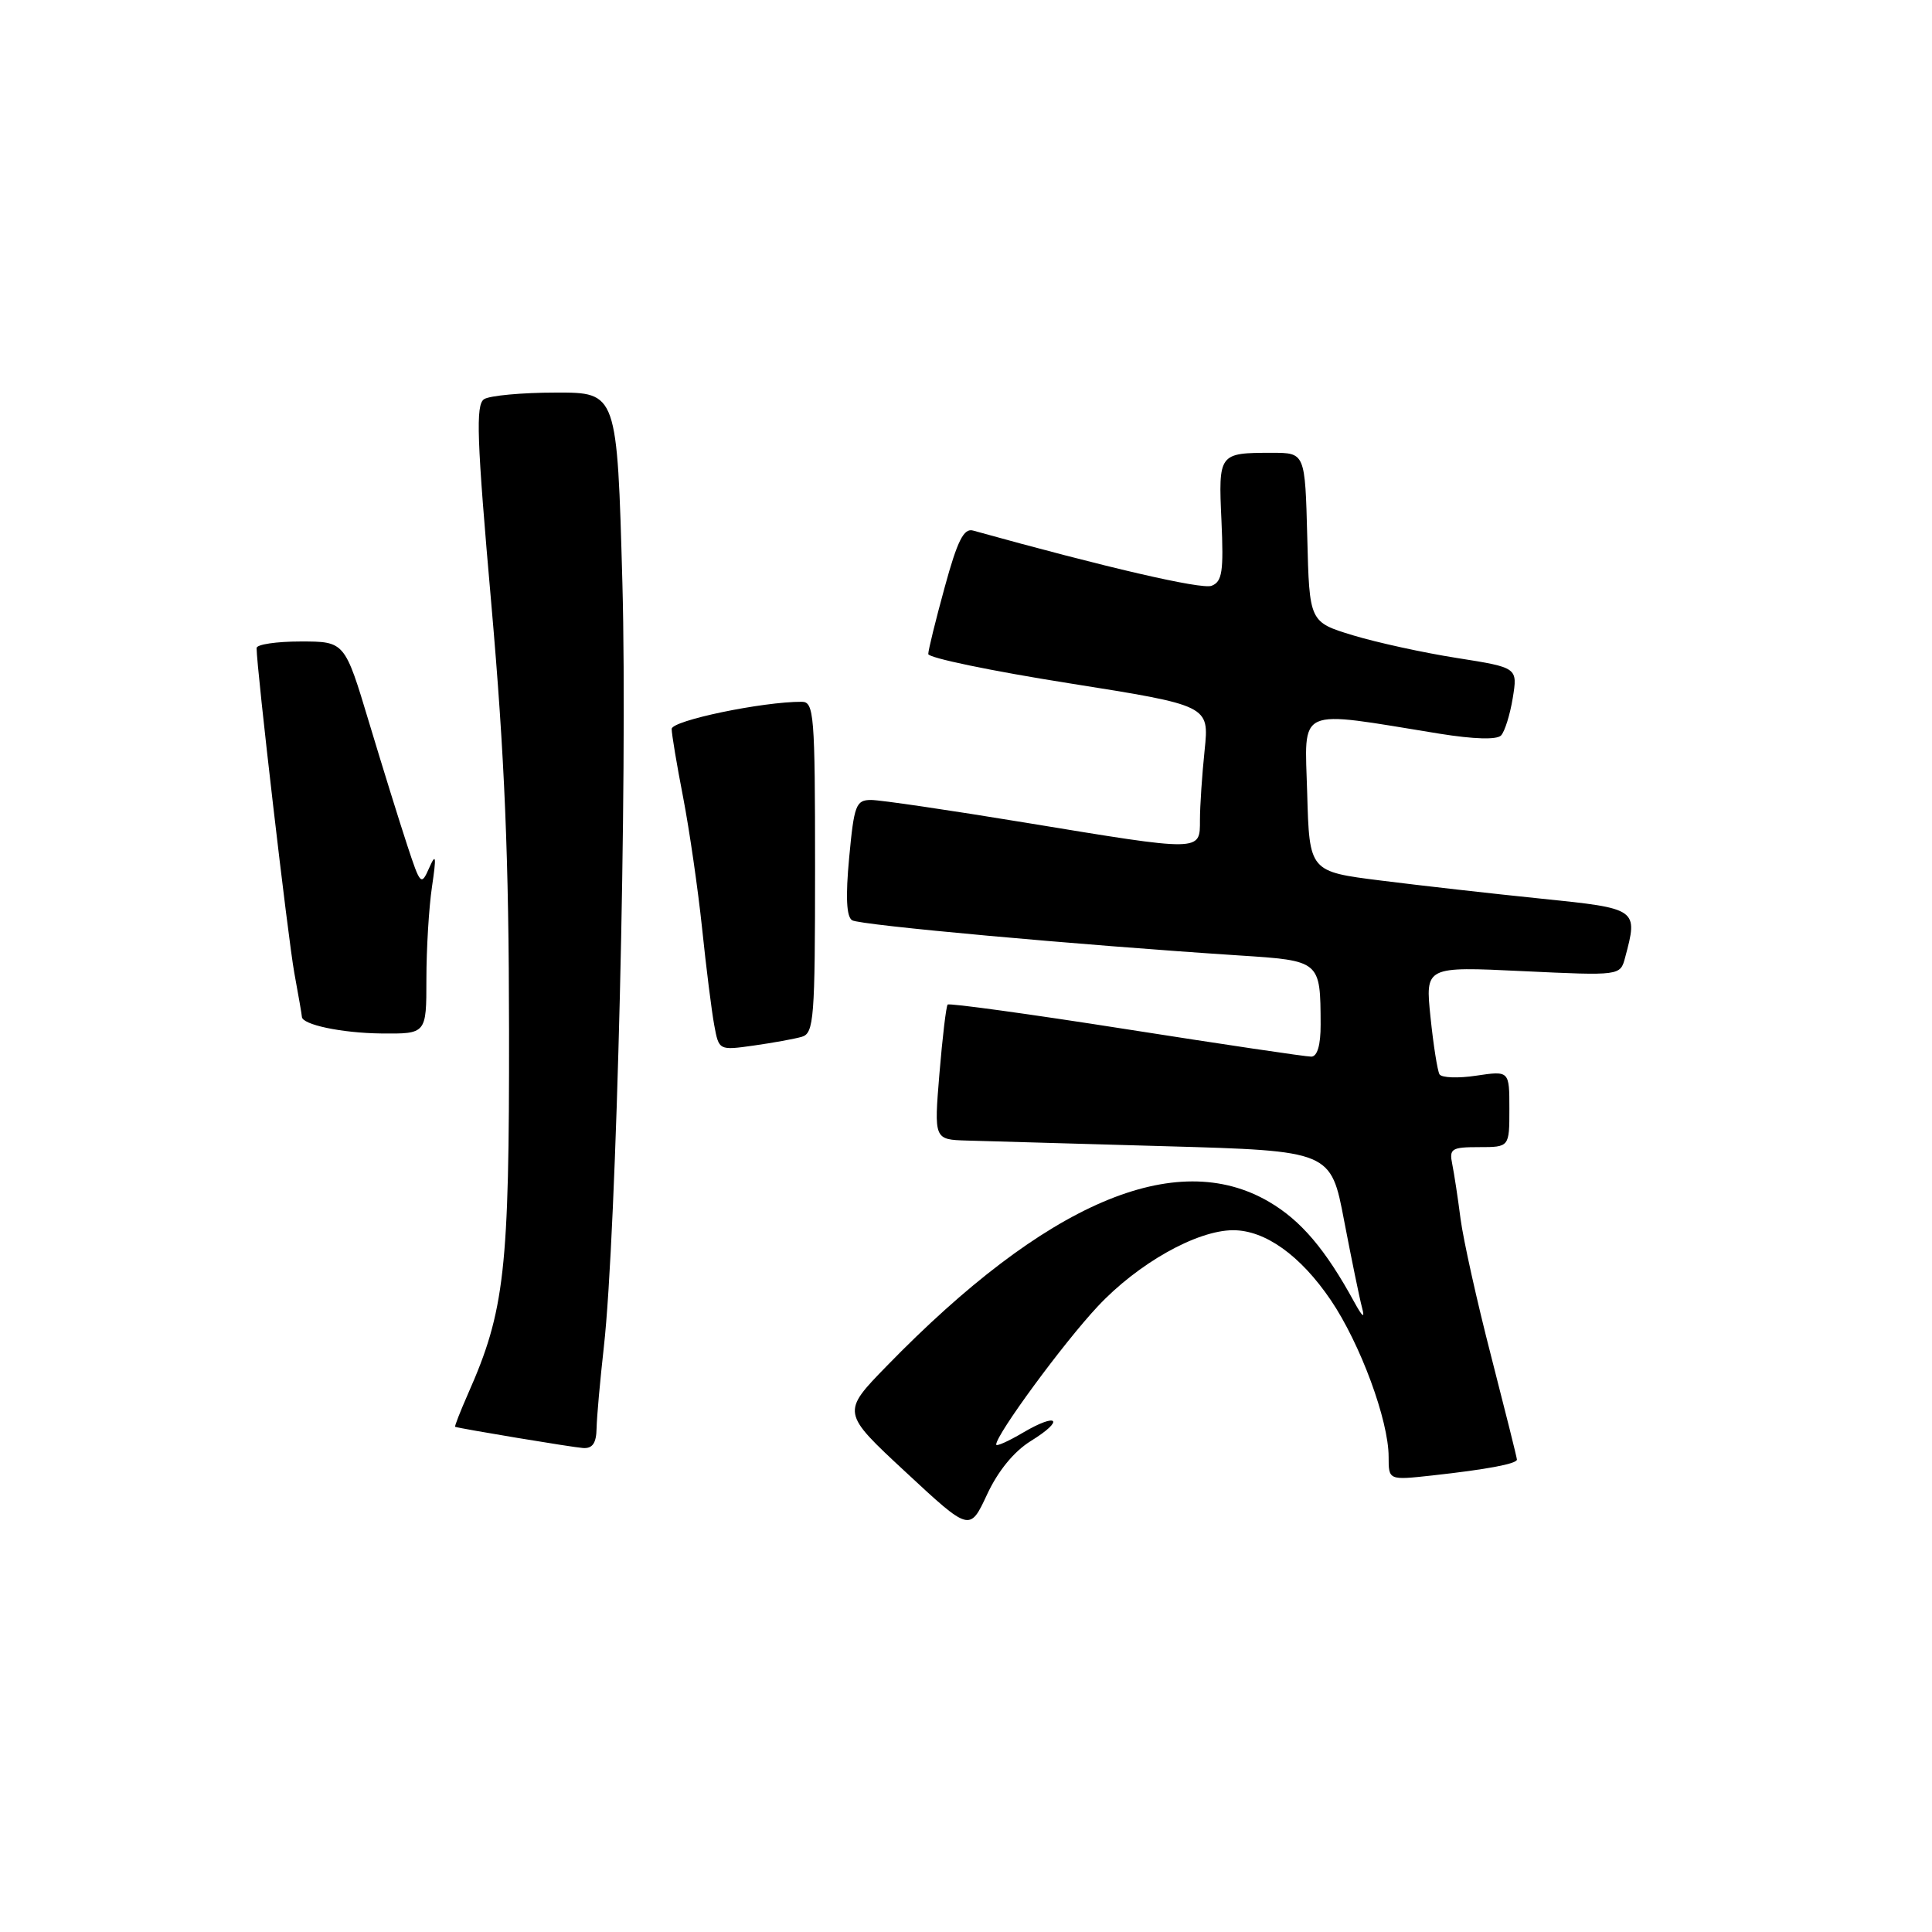 <?xml version="1.0" encoding="UTF-8" standalone="no"?>
<!DOCTYPE svg PUBLIC "-//W3C//DTD SVG 1.1//EN" "http://www.w3.org/Graphics/SVG/1.1/DTD/svg11.dtd" >
<svg xmlns="http://www.w3.org/2000/svg" xmlns:xlink="http://www.w3.org/1999/xlink" version="1.1" viewBox="0 0 256 256">
 <g >
 <path fill="currentColor"
d=" M 136.59 190.94 C 141.16 188.12 140.18 187.10 135.54 189.84 C 133.59 190.99 132.00 191.70 132.00 191.41 C 132.00 190.08 140.92 177.94 145.45 173.11 C 150.78 167.41 158.57 163.03 163.38 163.01 C 167.63 163.00 172.31 166.34 176.33 172.26 C 180.24 178.03 184.00 188.20 184.00 193.04 C 184.00 196.14 184.00 196.14 189.75 195.51 C 197.02 194.71 201.00 193.96 201.00 193.40 C 201.00 193.16 199.46 187.01 197.59 179.73 C 195.71 172.46 193.89 164.25 193.53 161.50 C 193.18 158.75 192.68 155.49 192.43 154.25 C 192.01 152.21 192.34 152.00 195.98 152.00 C 200.00 152.00 200.00 152.00 200.00 146.94 C 200.00 141.88 200.00 141.88 195.62 142.53 C 193.21 142.90 191.01 142.81 190.74 142.35 C 190.47 141.88 189.93 138.48 189.55 134.78 C 188.85 128.06 188.85 128.06 201.77 128.68 C 214.69 129.29 214.69 129.29 215.33 126.90 C 217.07 120.41 217.05 120.39 204.25 119.08 C 197.79 118.42 188.22 117.34 183.00 116.68 C 173.50 115.49 173.50 115.49 173.21 105.11 C 172.89 93.47 171.49 94.10 190.75 97.22 C 195.31 97.95 198.34 98.04 198.90 97.45 C 199.39 96.93 200.09 94.69 200.45 92.48 C 201.10 88.46 201.10 88.46 193.07 87.19 C 188.65 86.50 182.44 85.14 179.27 84.18 C 173.50 82.42 173.50 82.42 173.22 71.21 C 172.93 60.00 172.93 60.00 168.55 60.00 C 161.49 60.00 161.44 60.06 161.85 69.00 C 162.15 75.74 161.95 77.08 160.54 77.62 C 159.22 78.13 146.52 75.19 128.93 70.30 C 127.71 69.96 126.86 71.64 125.18 77.80 C 123.98 82.17 123.00 86.15 123.00 86.66 C 123.00 87.17 131.38 88.91 141.62 90.53 C 160.23 93.48 160.23 93.48 159.62 99.39 C 159.28 102.64 159.00 106.80 159.00 108.65 C 159.00 112.88 159.35 112.87 135.84 109.00 C 125.82 107.35 116.64 106.00 115.43 106.00 C 113.42 106.00 113.17 106.66 112.52 113.63 C 112.03 118.84 112.16 121.48 112.91 121.94 C 113.95 122.59 142.88 125.21 164.16 126.60 C 174.98 127.30 174.96 127.28 174.99 135.75 C 175.00 138.48 174.55 140.00 173.75 140.01 C 173.06 140.02 162.03 138.38 149.22 136.37 C 136.42 134.36 125.78 132.90 125.57 133.11 C 125.37 133.32 124.88 137.44 124.48 142.25 C 123.76 151.00 123.76 151.00 128.13 151.13 C 130.53 151.20 142.37 151.53 154.42 151.88 C 176.35 152.50 176.35 152.50 178.11 161.78 C 179.09 166.88 180.15 172.05 180.48 173.28 C 180.88 174.79 180.55 174.54 179.43 172.50 C 175.62 165.53 172.38 161.72 168.16 159.25 C 155.77 151.99 138.56 159.37 117.50 181.00 C 111.50 187.16 111.50 187.16 120.00 195.05 C 128.50 202.95 128.50 202.95 130.79 198.03 C 132.24 194.91 134.36 192.32 136.59 190.94 Z  M 79.05 189.25 C 79.08 187.74 79.52 182.90 80.01 178.50 C 81.70 163.59 83.17 102.86 82.47 77.25 C 81.77 52.00 81.77 52.00 73.64 52.02 C 69.16 52.02 64.89 52.42 64.15 52.89 C 63.01 53.61 63.17 58.10 65.11 80.12 C 66.87 100.23 67.43 113.63 67.45 136.50 C 67.49 168.30 66.88 173.70 62.03 184.65 C 60.98 187.04 60.20 189.03 60.31 189.06 C 61.13 189.33 75.87 191.78 77.25 191.87 C 78.51 191.96 79.02 191.23 79.05 189.25 Z  M 106.25 137.38 C 107.85 136.91 108.00 134.96 108.00 114.93 C 108.00 94.71 107.86 93.00 106.25 92.99 C 101.03 92.97 89.00 95.48 89.00 96.59 C 89.00 97.27 89.68 101.35 90.52 105.66 C 91.35 109.97 92.48 117.78 93.03 123.00 C 93.57 128.22 94.30 134.00 94.64 135.84 C 95.26 139.19 95.26 139.19 99.88 138.54 C 102.42 138.18 105.29 137.66 106.25 137.38 Z  M 56.50 129.75 C 56.50 125.76 56.83 120.25 57.24 117.50 C 57.84 113.44 57.77 112.97 56.87 115.00 C 55.81 117.40 55.70 117.29 53.96 112.00 C 52.96 108.97 50.69 101.66 48.91 95.75 C 45.68 85.00 45.68 85.00 39.84 85.00 C 36.63 85.00 34.00 85.39 34.00 85.87 C 34.00 88.52 38.16 124.34 39.00 128.93 C 39.55 131.92 40.00 134.52 40.00 134.72 C 40.00 135.77 45.26 136.88 50.50 136.94 C 56.50 137.00 56.50 137.00 56.50 129.75 Z "/>
</g>
</svg>